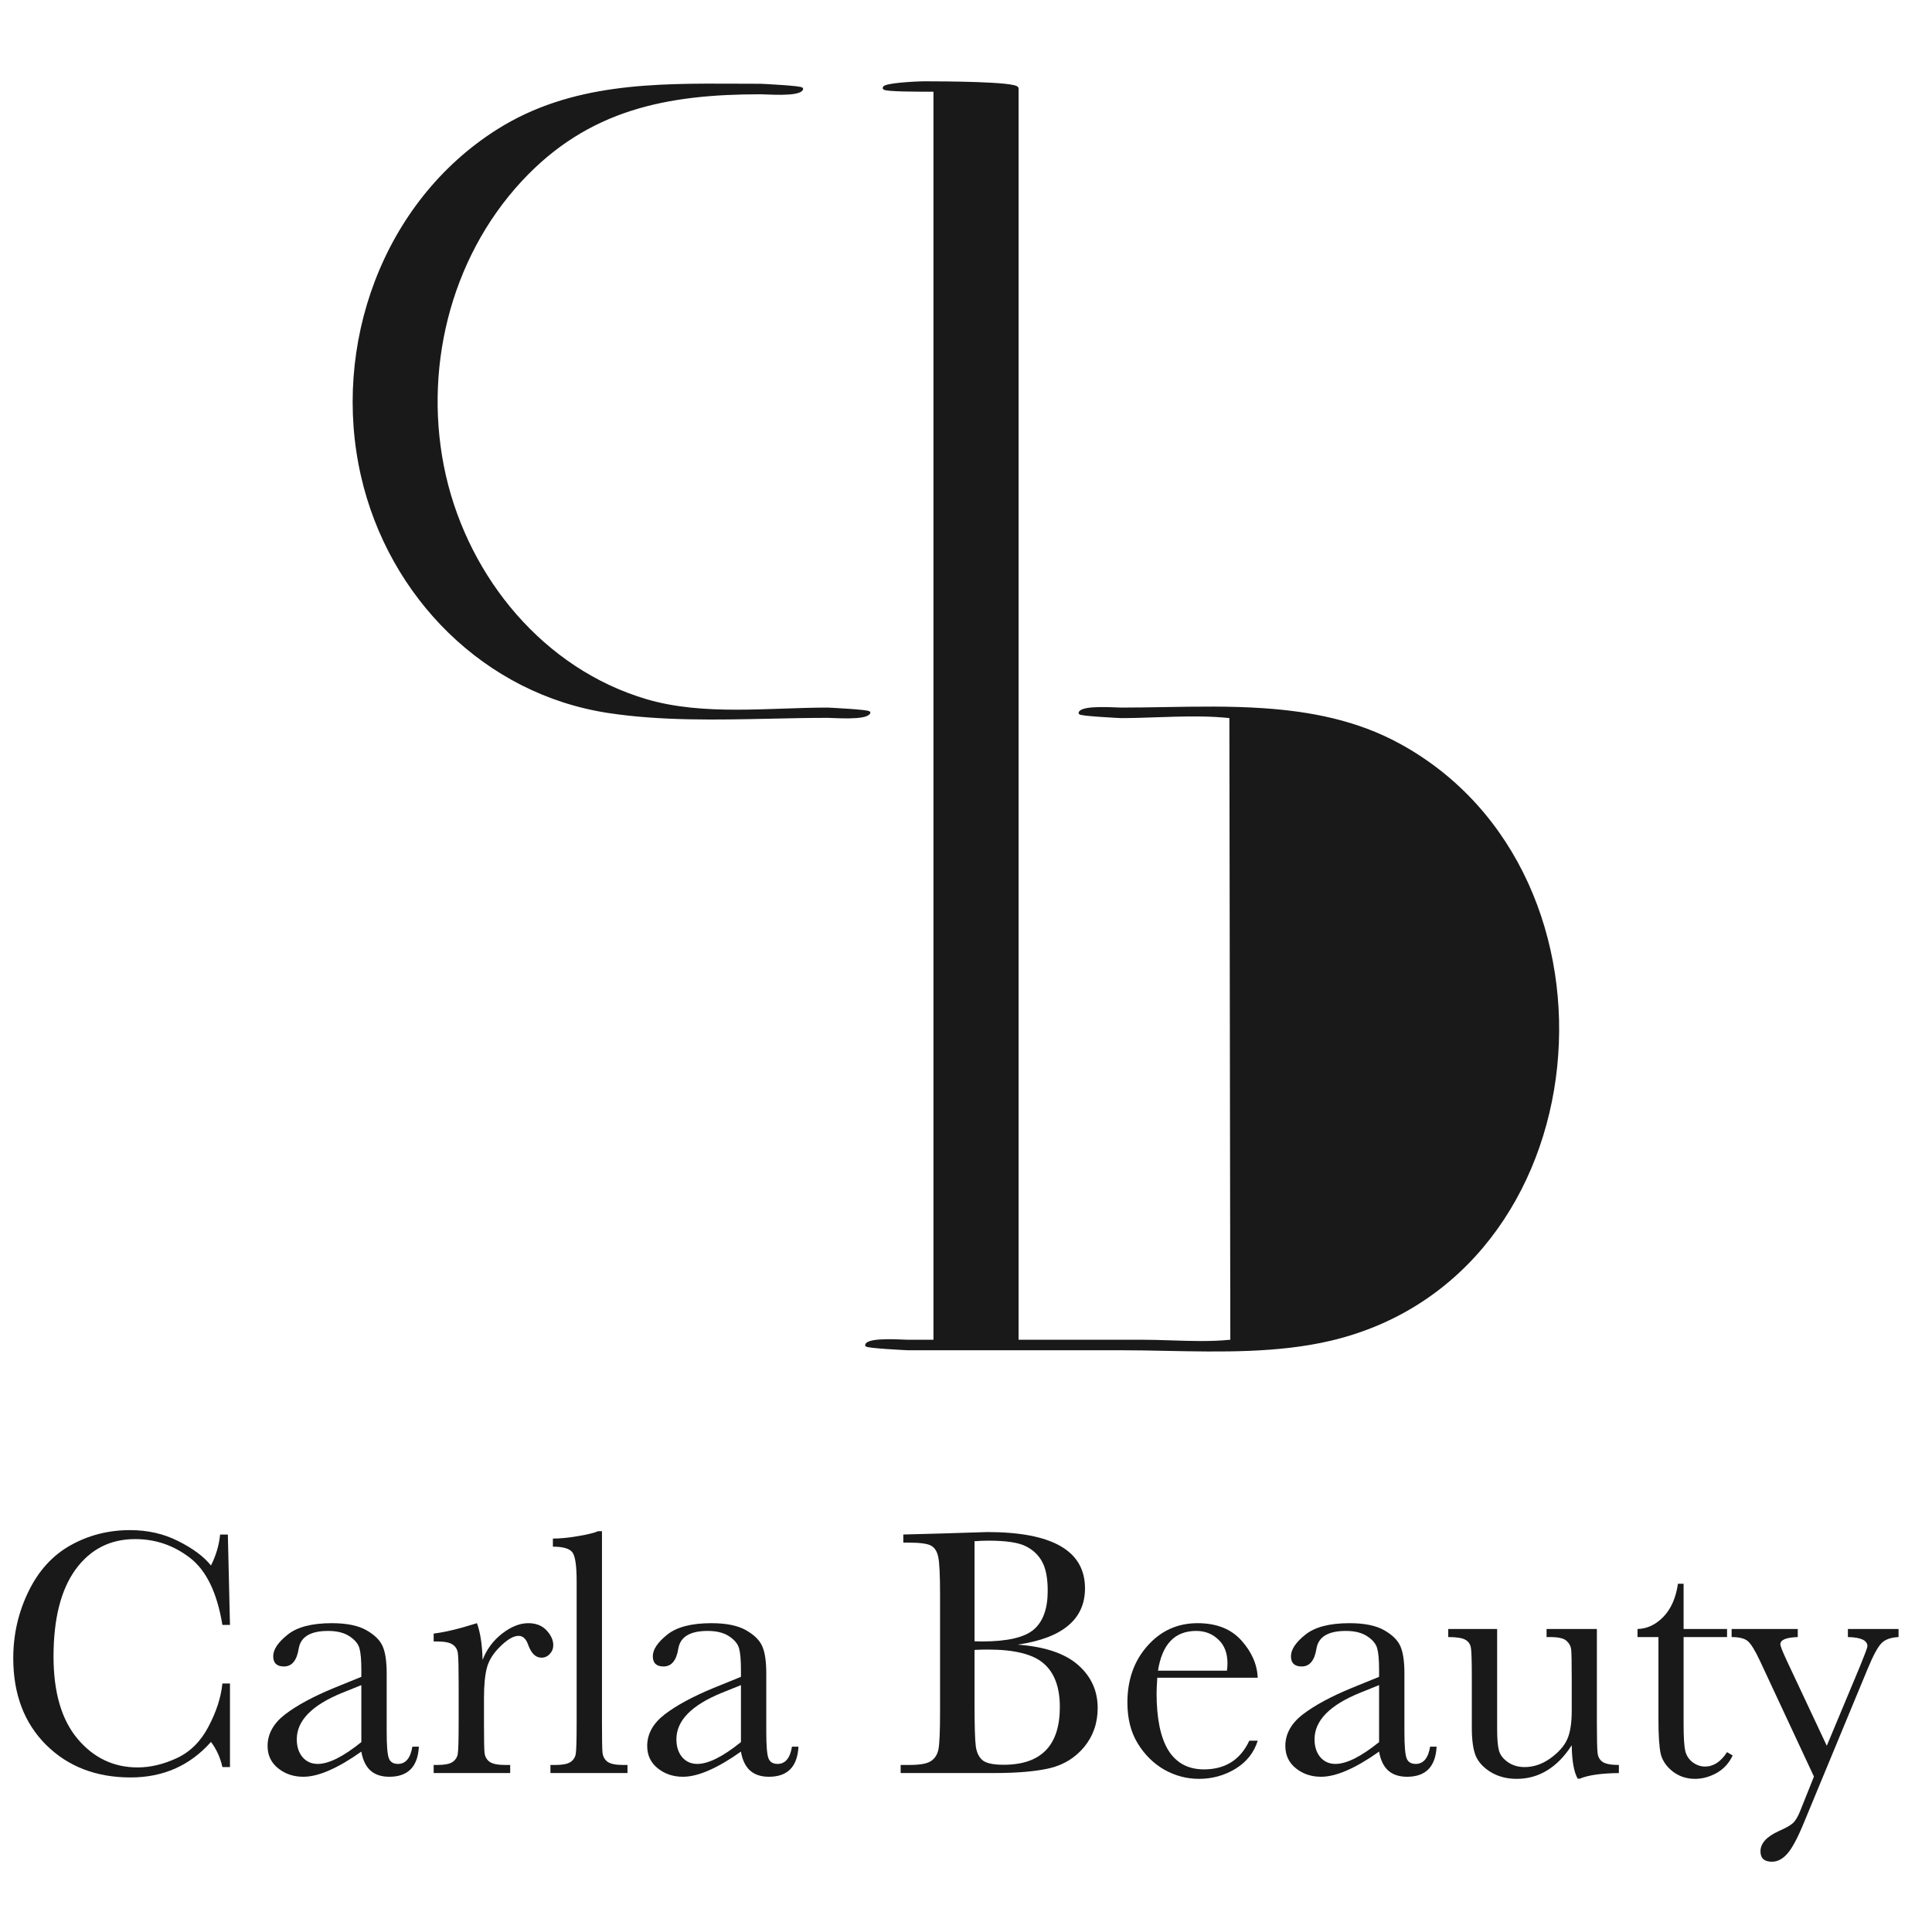 <svg width="96" height="95" viewBox="0 0 96 95" fill="none" xmlns="http://www.w3.org/2000/svg">
<path d="M36.587 35.3C35.055 35.3 33.536 35.195 32.117 34.777C27.003 33.267 23.288 28.745 22.119 23.634C20.951 18.499 22.288 12.877 25.887 8.988C29.215 5.392 33.159 4.647 37.794 4.647C37.842 4.647 37.923 4.651 38.028 4.655C38.084 4.657 38.147 4.66 38.215 4.662C38.409 4.669 38.641 4.676 38.869 4.672C39.096 4.668 39.321 4.655 39.499 4.622C39.588 4.606 39.667 4.584 39.73 4.556C39.791 4.528 39.842 4.491 39.867 4.44L39.867 4.439C39.871 4.43 39.872 4.42 39.87 4.409C39.867 4.4 39.862 4.393 39.858 4.389C39.85 4.381 39.84 4.376 39.832 4.373C39.816 4.366 39.792 4.359 39.766 4.354C39.711 4.342 39.633 4.331 39.538 4.32C39.35 4.299 39.094 4.278 38.838 4.26C38.325 4.224 37.804 4.2 37.794 4.2C37.411 4.2 37.027 4.198 36.644 4.196C32.52 4.176 28.384 4.156 24.732 6.455L24.732 6.455C19.042 10.042 16.496 17.186 17.973 23.644C19.34 29.643 24.095 34.463 30.242 35.392C32.866 35.788 35.607 35.73 38.3 35.672C39.253 35.651 40.199 35.631 41.133 35.631C41.181 35.631 41.262 35.635 41.367 35.639C41.423 35.641 41.486 35.644 41.554 35.646C41.748 35.653 41.98 35.66 42.208 35.656C42.435 35.652 42.66 35.639 42.838 35.606C42.927 35.59 43.006 35.568 43.069 35.54C43.126 35.514 43.175 35.48 43.201 35.434L43.206 35.435C43.21 35.427 43.211 35.418 43.21 35.409V35.407L43.209 35.407C43.209 35.407 43.209 35.406 43.209 35.405C43.206 35.396 43.201 35.389 43.197 35.385C43.189 35.377 43.179 35.372 43.171 35.368C43.155 35.361 43.132 35.355 43.105 35.349C43.05 35.338 42.972 35.327 42.877 35.316C42.689 35.294 42.434 35.274 42.177 35.256C41.664 35.22 41.143 35.195 41.133 35.195C40.406 35.195 39.66 35.221 38.908 35.247L38.883 35.248C38.121 35.274 37.353 35.3 36.587 35.3Z" fill="#191919" stroke="#191919" stroke-width="0.075"/>
<path d="M61.087 35.642C60.21 35.549 59.307 35.549 58.402 35.573C58.097 35.581 57.793 35.591 57.489 35.601C56.889 35.622 56.292 35.643 55.706 35.643C55.696 35.643 55.175 35.618 54.662 35.582C54.406 35.564 54.151 35.544 53.962 35.522C53.867 35.511 53.789 35.5 53.734 35.488C53.708 35.483 53.685 35.477 53.668 35.47C53.66 35.466 53.651 35.461 53.643 35.453C53.638 35.449 53.633 35.442 53.631 35.433C53.628 35.422 53.629 35.412 53.633 35.403L53.633 35.403C53.658 35.352 53.709 35.315 53.77 35.286C53.833 35.258 53.912 35.237 54.001 35.22C54.179 35.187 54.404 35.174 54.632 35.17C54.859 35.167 55.092 35.173 55.285 35.18C55.353 35.182 55.416 35.185 55.472 35.187C55.577 35.192 55.659 35.195 55.706 35.195C56.413 35.195 57.129 35.183 57.85 35.171C59.482 35.143 61.14 35.115 62.772 35.226C65.126 35.385 67.43 35.831 69.535 36.983C69.535 36.983 69.535 36.983 69.535 36.983L69.546 36.988L69.547 36.989C75.457 40.223 77.981 46.823 77.338 53.01C76.696 59.197 72.887 64.981 66.123 66.579L66.123 66.579C63.51 67.194 60.689 67.137 57.96 67.083C57.19 67.067 56.426 67.052 55.677 67.052H45.101C45.09 67.052 44.569 67.027 44.056 66.992C43.8 66.974 43.545 66.953 43.356 66.931C43.262 66.921 43.183 66.909 43.129 66.898C43.102 66.892 43.079 66.886 43.062 66.879C43.055 66.876 43.045 66.871 43.037 66.863C43.033 66.858 43.027 66.852 43.025 66.842C43.022 66.832 43.023 66.822 43.027 66.812L43.028 66.812H43.028C43.052 66.761 43.103 66.724 43.165 66.696C43.227 66.668 43.306 66.646 43.395 66.63C43.573 66.597 43.798 66.583 44.026 66.58C44.254 66.576 44.486 66.582 44.679 66.589C44.747 66.592 44.81 66.594 44.866 66.597C44.971 66.601 45.053 66.605 45.101 66.605H46.421V4.519C46.392 4.519 46.359 4.519 46.323 4.519C46.007 4.519 45.472 4.52 44.988 4.509C44.708 4.503 44.443 4.493 44.249 4.477C44.151 4.469 44.071 4.459 44.013 4.447C43.985 4.441 43.96 4.434 43.942 4.426C43.933 4.422 43.923 4.416 43.915 4.409C43.907 4.401 43.898 4.388 43.898 4.371C43.898 4.345 43.913 4.325 43.929 4.312C43.944 4.298 43.965 4.287 43.989 4.277C44.036 4.257 44.102 4.239 44.179 4.223C44.335 4.19 44.547 4.163 44.772 4.142C45.224 4.099 45.735 4.077 45.975 4.077C46.354 4.077 47.495 4.08 48.542 4.116C49.065 4.135 49.565 4.161 49.935 4.2C50.12 4.22 50.273 4.242 50.382 4.269C50.435 4.282 50.48 4.297 50.512 4.314C50.528 4.322 50.543 4.332 50.554 4.344C50.566 4.357 50.575 4.374 50.575 4.394V66.605H56.738C57.217 66.605 57.705 66.621 58.195 66.637C59.182 66.669 60.178 66.702 61.134 66.605M61.087 35.642C61.087 35.642 61.087 35.642 61.087 35.642L61.091 35.605L61.087 35.642ZM61.087 35.642C64.565 36.014 67.814 38.198 69.943 40.896M69.943 40.896C74.46 46.635 74.541 55.205 70.169 61.048C68.058 63.869 64.722 66.233 61.134 66.605M69.943 40.896L69.972 40.873L69.943 40.896C69.943 40.896 69.943 40.896 69.943 40.896ZM61.134 66.605C61.134 66.605 61.134 66.605 61.134 66.605L61.138 66.642L61.134 66.605Z" fill="#191919" stroke="#191919" stroke-width="0.075"/>
<path d="M90.772 86.743L92.433 82.766C92.671 82.183 92.791 81.86 92.791 81.796C92.791 81.505 92.468 81.353 91.821 81.341V80.939H94.338V81.341C93.948 81.359 93.662 81.464 93.481 81.656C93.301 81.843 93.076 82.259 92.808 82.906L89.618 90.606C89.315 91.34 89.047 91.839 88.814 92.101C88.581 92.369 88.325 92.503 88.045 92.503C87.666 92.503 87.477 92.331 87.477 91.987C87.477 91.591 87.78 91.256 88.386 90.982C88.741 90.825 88.977 90.691 89.094 90.58C89.216 90.469 89.336 90.268 89.452 89.977L90.134 88.273L87.442 82.504C87.203 81.997 87.005 81.677 86.848 81.543C86.69 81.409 86.422 81.341 86.043 81.341V80.939H89.33V81.341C88.753 81.359 88.465 81.478 88.465 81.7C88.465 81.787 88.578 82.073 88.805 82.556L90.772 86.743Z" fill="#191919"/>
<path d="M85.816 81.342H83.657V85.668C83.657 86.332 83.686 86.781 83.744 87.014C83.802 87.241 83.925 87.425 84.111 87.565C84.303 87.705 84.507 87.775 84.723 87.775C85.142 87.775 85.507 87.536 85.816 87.058L86.095 87.224C85.915 87.609 85.647 87.9 85.291 88.098C84.942 88.29 84.586 88.386 84.225 88.386C83.805 88.386 83.435 88.264 83.115 88.019C82.8 87.769 82.602 87.477 82.52 87.145C82.445 86.813 82.407 86.23 82.407 85.397V81.342H81.367V80.94C81.844 80.928 82.273 80.727 82.651 80.337C83.03 79.946 83.272 79.398 83.377 78.693H83.657V80.94H85.816V81.342Z" fill="#191919"/>
<path d="M79.348 80.939V85.633C79.348 86.414 79.36 86.903 79.383 87.101C79.406 87.299 79.491 87.448 79.636 87.547C79.788 87.646 80.056 87.696 80.441 87.696V88.098C79.555 88.109 78.908 88.203 78.5 88.377H78.395C78.209 88.057 78.11 87.503 78.098 86.717C77.743 87.27 77.335 87.687 76.874 87.967C76.42 88.246 75.916 88.386 75.362 88.386C74.885 88.386 74.462 88.278 74.095 88.063C73.728 87.841 73.475 87.573 73.335 87.259C73.201 86.944 73.134 86.469 73.134 85.834V83.395C73.134 82.568 73.119 82.064 73.09 81.883C73.061 81.697 72.968 81.56 72.81 81.473C72.659 81.385 72.376 81.341 71.962 81.341V80.939H74.392V85.904C74.392 86.393 74.421 86.749 74.48 86.97C74.538 87.192 74.686 87.387 74.925 87.556C75.164 87.719 75.441 87.801 75.756 87.801C76.204 87.801 76.633 87.655 77.04 87.364C77.448 87.066 77.725 86.755 77.871 86.428C78.022 86.096 78.098 85.624 78.098 85.012V83.395C78.098 82.615 78.089 82.14 78.072 81.971C78.054 81.802 77.979 81.656 77.845 81.534C77.716 81.406 77.445 81.341 77.032 81.341H76.848V80.939H79.348Z" fill="#191919"/>
<path d="M71.061 86.787H71.384C71.332 87.784 70.842 88.282 69.916 88.282C69.52 88.282 69.205 88.177 68.972 87.967C68.745 87.757 68.596 87.445 68.526 87.032C67.944 87.445 67.41 87.757 66.927 87.967C66.449 88.177 66.021 88.282 65.642 88.282C65.158 88.282 64.742 88.142 64.392 87.862C64.043 87.582 63.868 87.212 63.868 86.752C63.868 86.152 64.159 85.627 64.742 85.179C65.33 84.73 66.14 84.293 67.171 83.868L68.526 83.317V82.968C68.526 82.472 68.494 82.114 68.43 81.892C68.366 81.671 68.2 81.473 67.932 81.298C67.664 81.123 67.311 81.036 66.874 81.036C66 81.036 65.514 81.327 65.415 81.91C65.322 82.504 65.077 82.802 64.68 82.802C64.325 82.802 64.147 82.632 64.147 82.294C64.147 81.962 64.383 81.607 64.855 81.228C65.327 80.844 66.061 80.651 67.058 80.651C67.798 80.651 68.372 80.768 68.78 81.001C69.188 81.234 69.456 81.499 69.584 81.796C69.718 82.094 69.785 82.548 69.785 83.16V86.053C69.785 86.729 69.82 87.163 69.89 87.355C69.96 87.547 70.111 87.644 70.344 87.644C70.729 87.644 70.968 87.358 71.061 86.787ZM68.526 83.728L67.574 84.112C66.07 84.724 65.319 85.493 65.319 86.42C65.319 86.787 65.415 87.084 65.607 87.311C65.799 87.533 66.05 87.644 66.359 87.644C66.632 87.644 66.95 87.553 67.311 87.373C67.673 87.192 68.078 86.921 68.526 86.56V83.728Z" fill="#191919"/>
<path d="M62.496 83.361H57.505C57.482 83.705 57.47 83.961 57.47 84.13C57.47 85.389 57.666 86.335 58.056 86.971C58.452 87.6 59.041 87.915 59.822 87.915C60.882 87.915 61.634 87.44 62.077 86.49H62.496C62.31 87.084 61.94 87.55 61.386 87.888C60.833 88.221 60.229 88.386 59.577 88.386C58.971 88.386 58.397 88.235 57.855 87.932C57.319 87.623 56.879 87.189 56.535 86.63C56.191 86.07 56.02 85.391 56.02 84.593C56.02 83.463 56.352 82.525 57.016 81.779C57.68 81.027 58.511 80.651 59.507 80.651C60.445 80.651 61.17 80.937 61.683 81.508C62.196 82.079 62.467 82.697 62.496 83.361ZM60.967 83.011C60.984 82.877 60.993 82.758 60.993 82.653C60.993 82.14 60.841 81.744 60.538 81.464C60.241 81.179 59.874 81.036 59.437 81.036C58.377 81.036 57.744 81.694 57.54 83.011H60.967Z" fill="#191919"/>
<path d="M50.566 81.717C51.912 81.816 52.911 82.151 53.564 82.722C54.216 83.293 54.543 84.007 54.543 84.863C54.543 85.609 54.321 86.253 53.878 86.795C53.435 87.331 52.867 87.684 52.174 87.853C51.486 88.016 50.563 88.097 49.403 88.097H44.753V87.695H45.208C45.715 87.695 46.065 87.631 46.257 87.503C46.455 87.375 46.58 87.177 46.633 86.909C46.685 86.635 46.711 86.002 46.711 85.012V79.243C46.711 78.282 46.682 77.661 46.624 77.382C46.571 77.102 46.455 76.91 46.274 76.805C46.099 76.7 45.712 76.647 45.112 76.647H44.885V76.245L46.834 76.193L49.054 76.123C52.293 76.123 53.913 77.055 53.913 78.92C53.913 79.689 53.634 80.307 53.074 80.773C52.521 81.239 51.684 81.554 50.566 81.717ZM48.424 81.551C48.57 81.557 48.692 81.559 48.791 81.559C50.05 81.559 50.91 81.361 51.37 80.965C51.83 80.569 52.06 79.928 52.06 79.042C52.06 78.425 51.97 77.947 51.789 77.609C51.609 77.271 51.338 77.012 50.977 76.831C50.615 76.645 49.998 76.551 49.124 76.551C48.896 76.551 48.663 76.56 48.424 76.578V81.551ZM48.424 81.979V84.619C48.424 85.743 48.445 86.457 48.486 86.76C48.526 87.063 48.634 87.293 48.809 87.451C48.99 87.608 49.342 87.686 49.867 87.686C50.799 87.686 51.498 87.448 51.964 86.97C52.43 86.492 52.663 85.775 52.663 84.82C52.663 83.841 52.398 83.121 51.868 82.661C51.344 82.195 50.417 81.962 49.089 81.962C48.879 81.962 48.657 81.967 48.424 81.979Z" fill="#191919"/>
<path d="M39.352 86.787H39.675C39.623 87.784 39.133 88.282 38.207 88.282C37.811 88.282 37.496 88.177 37.263 87.967C37.036 87.757 36.887 87.445 36.817 87.032C36.235 87.445 35.701 87.757 35.218 87.967C34.74 88.177 34.312 88.282 33.933 88.282C33.449 88.282 33.033 88.142 32.683 87.862C32.334 87.582 32.159 87.212 32.159 86.752C32.159 86.152 32.45 85.627 33.033 85.179C33.621 84.73 34.431 84.293 35.462 83.868L36.817 83.317V82.968C36.817 82.472 36.785 82.114 36.721 81.892C36.657 81.671 36.491 81.473 36.223 81.298C35.955 81.123 35.602 81.036 35.165 81.036C34.291 81.036 33.805 81.327 33.706 81.91C33.612 82.504 33.368 82.802 32.971 82.802C32.616 82.802 32.438 82.632 32.438 82.294C32.438 81.962 32.674 81.607 33.146 81.228C33.618 80.844 34.352 80.651 35.349 80.651C36.089 80.651 36.663 80.768 37.071 81.001C37.479 81.234 37.747 81.499 37.875 81.796C38.009 82.094 38.076 82.548 38.076 83.16V86.053C38.076 86.729 38.111 87.163 38.181 87.355C38.251 87.547 38.402 87.644 38.635 87.644C39.02 87.644 39.259 87.358 39.352 86.787ZM36.817 83.728L35.865 84.112C34.361 84.724 33.61 85.493 33.61 86.42C33.61 86.787 33.706 87.084 33.898 87.311C34.09 87.533 34.341 87.644 34.65 87.644C34.923 87.644 35.241 87.553 35.602 87.373C35.964 87.192 36.369 86.921 36.817 86.56V83.728Z" fill="#191919"/>
<path d="M29.912 76.08V85.642C29.912 86.405 29.92 86.886 29.938 87.084C29.961 87.282 30.046 87.434 30.191 87.539C30.337 87.644 30.596 87.696 30.969 87.696H31.179V88.098H27.351V87.696H27.595C27.945 87.696 28.193 87.649 28.338 87.556C28.49 87.457 28.58 87.32 28.609 87.145C28.638 86.971 28.653 86.469 28.653 85.642V78.562C28.653 77.811 28.586 77.339 28.452 77.146C28.318 76.948 27.991 76.849 27.473 76.849V76.447C27.828 76.447 28.245 76.406 28.723 76.325C29.206 76.243 29.539 76.162 29.719 76.08H29.912Z" fill="#191919"/>
<path d="M23.979 82.478C24.177 81.96 24.497 81.525 24.94 81.176C25.389 80.826 25.826 80.651 26.251 80.651C26.636 80.651 26.939 80.771 27.16 81.01C27.381 81.249 27.492 81.493 27.492 81.744C27.492 81.913 27.434 82.059 27.317 82.181C27.207 82.303 27.07 82.365 26.907 82.365C26.615 82.365 26.394 82.149 26.242 81.718C26.137 81.426 25.98 81.281 25.77 81.281C25.52 81.281 25.22 81.453 24.87 81.796C24.52 82.134 24.296 82.487 24.197 82.854C24.098 83.221 24.049 83.725 24.049 84.366V85.642C24.049 86.405 24.057 86.886 24.075 87.084C24.098 87.282 24.183 87.434 24.328 87.539C24.474 87.644 24.733 87.696 25.106 87.696H25.351V88.098H21.549V87.696H21.732C22.082 87.696 22.33 87.649 22.475 87.556C22.627 87.457 22.717 87.32 22.746 87.145C22.775 86.971 22.79 86.469 22.79 85.642V83.623C22.79 82.854 22.778 82.373 22.755 82.181C22.738 81.983 22.656 81.831 22.51 81.726C22.365 81.616 22.105 81.56 21.732 81.56H21.549V81.167C22.097 81.103 22.813 80.931 23.699 80.651C23.868 81.112 23.961 81.721 23.979 82.478Z" fill="#191919"/>
<path d="M20.49 86.787H20.813C20.761 87.784 20.271 88.282 19.345 88.282C18.948 88.282 18.634 88.177 18.401 87.967C18.174 87.757 18.025 87.445 17.955 87.032C17.372 87.445 16.839 87.757 16.355 87.967C15.878 88.177 15.449 88.282 15.071 88.282C14.587 88.282 14.17 88.142 13.821 87.862C13.471 87.582 13.296 87.212 13.296 86.752C13.296 86.152 13.588 85.627 14.17 85.179C14.759 84.73 15.569 84.293 16.6 83.868L17.955 83.317V82.968C17.955 82.472 17.923 82.114 17.859 81.892C17.795 81.671 17.629 81.473 17.361 81.298C17.093 81.123 16.74 81.036 16.303 81.036C15.429 81.036 14.943 81.327 14.843 81.91C14.75 82.504 14.505 82.802 14.109 82.802C13.754 82.802 13.576 82.632 13.576 82.294C13.576 81.962 13.812 81.607 14.284 81.228C14.756 80.844 15.49 80.651 16.487 80.651C17.227 80.651 17.801 80.768 18.208 81.001C18.616 81.234 18.884 81.499 19.012 81.796C19.147 82.094 19.214 82.548 19.214 83.16V86.053C19.214 86.729 19.248 87.163 19.319 87.355C19.388 87.547 19.54 87.644 19.773 87.644C20.157 87.644 20.396 87.358 20.49 86.787ZM17.955 83.728L17.002 84.112C15.499 84.724 14.747 85.493 14.747 86.42C14.747 86.787 14.843 87.084 15.036 87.311C15.228 87.533 15.479 87.644 15.787 87.644C16.061 87.644 16.379 87.553 16.74 87.373C17.101 87.192 17.506 86.921 17.955 86.56V83.728Z" fill="#191919"/>
<path d="M11.051 83.649H11.427V87.8H11.051C10.946 87.329 10.757 86.912 10.483 86.551C9.44 87.728 8.108 88.316 6.488 88.316C4.775 88.316 3.374 87.774 2.284 86.691C1.201 85.607 0.659 84.173 0.659 82.39C0.659 81.219 0.909 80.118 1.41 79.087C1.911 78.049 2.611 77.28 3.508 76.779C4.405 76.278 5.39 76.027 6.462 76.027C7.348 76.027 8.149 76.211 8.866 76.578C9.588 76.939 10.127 77.341 10.483 77.784C10.733 77.289 10.885 76.776 10.937 76.246H11.322L11.427 80.738H11.051C10.789 79.142 10.253 78.032 9.443 77.408C8.639 76.785 7.73 76.473 6.716 76.473C5.475 76.473 4.487 76.977 3.753 77.985C3.024 78.993 2.66 80.435 2.66 82.312C2.66 84.089 3.059 85.452 3.858 86.402C4.656 87.346 5.649 87.818 6.838 87.818C7.473 87.818 8.123 87.664 8.787 87.355C9.451 87.046 9.976 86.525 10.36 85.79C10.751 85.05 10.981 84.337 11.051 83.649Z" fill="#191919"/>
</svg>
